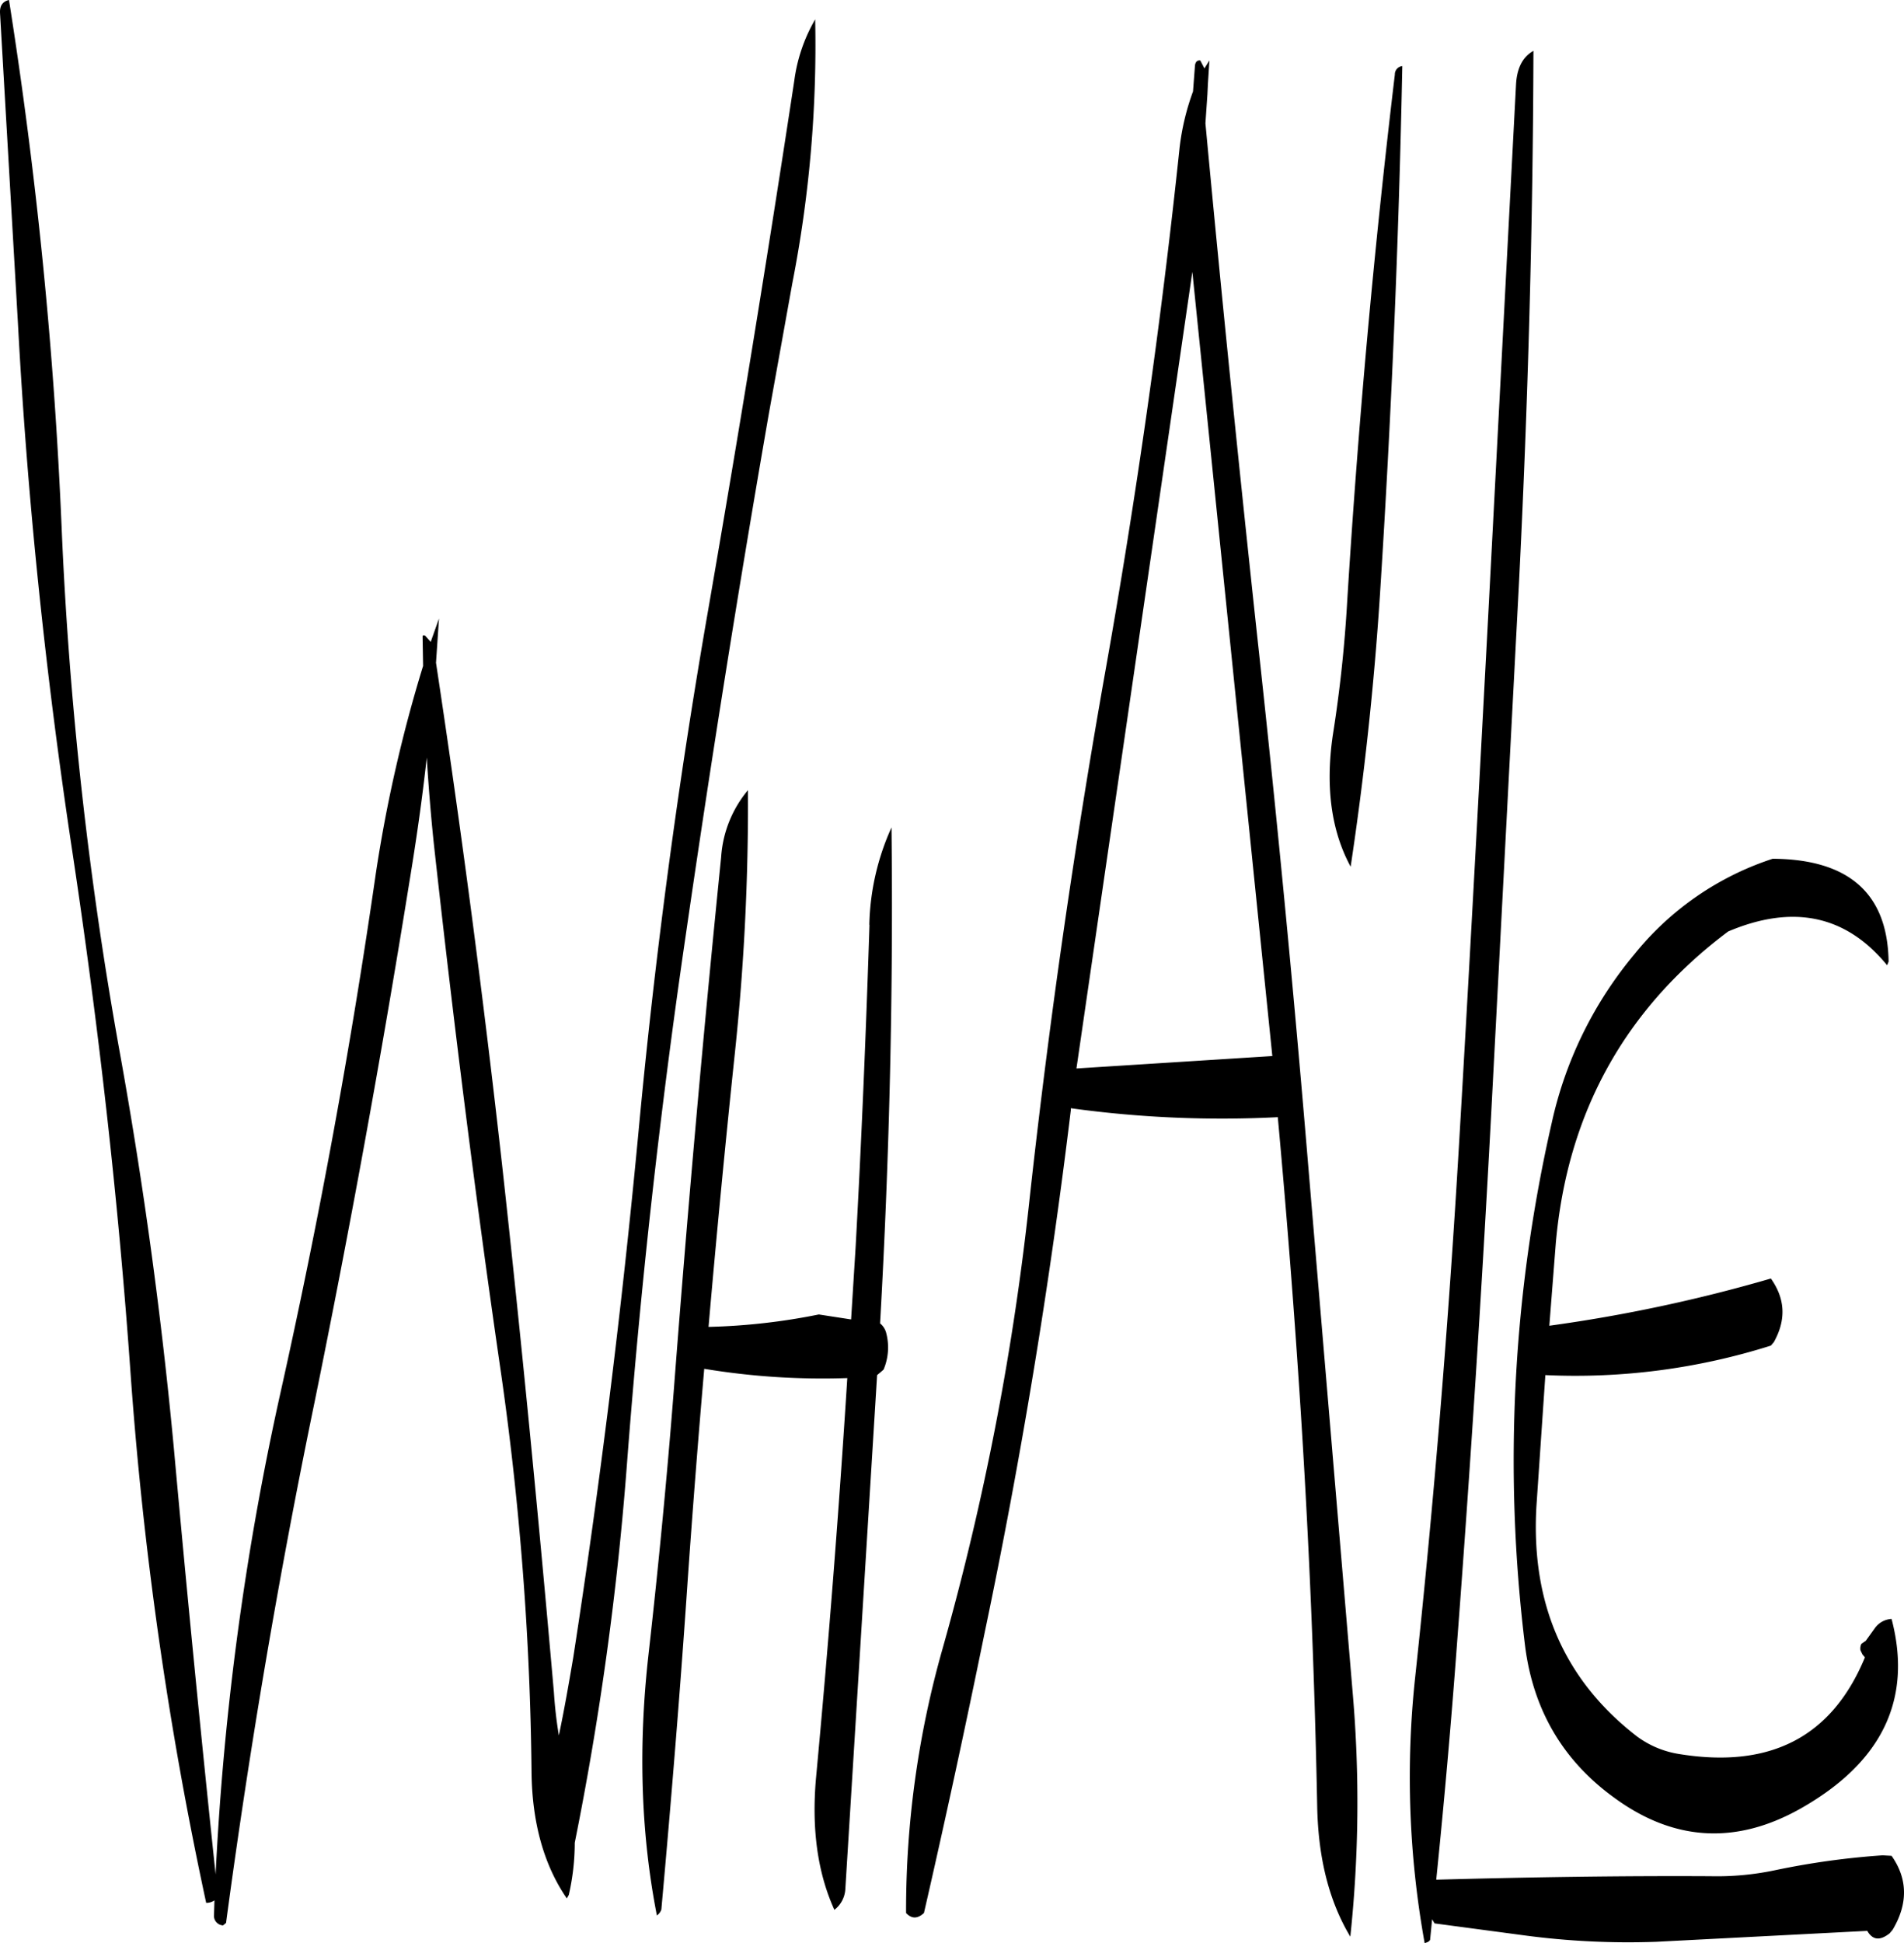 <svg id="Layer_1" data-name="Layer 1" xmlns="http://www.w3.org/2000/svg" viewBox="0 0 459.97 469.2"><defs><style>.cls-1{fill-rule:evenodd;}</style></defs><path class="cls-1" d="M300.36,322.08l28-192.36,19.32,189.36Zm-50-34.68c-.84,26-1.92,52-3.36,78l-1.08,17.28-7.8-1.2a152.2,152.2,0,0,1-26.64,3q2.88-33.12,6.36-66.12A571,571,0,0,0,221,254.88a28.09,28.09,0,0,0-6.48,16.2q-6.48,63.9-11.4,128.28c-1.68,21.48-3.72,42.72-6.12,64-2.52,22.2-1.92,43.2,2,63.24a2.85,2.85,0,0,0,1.08-1.44c2.4-26.52,4.56-52.92,6.36-79.44q1.8-25.74,4-51.12A175,175,0,0,0,245,396.84q-3.06,48.42-7.56,96.6c-1.08,12.24.36,22.8,4.44,31.8a6.76,6.76,0,0,0,2.64-4.92l7.68-124.2.72-.6.84-.72a13.7,13.7,0,0,0,.6-9,4.32,4.32,0,0,0-1.44-2.16q3.42-60.48,2.76-119.76A60,60,0,0,0,250.32,287.4ZM232.2,83.52q-9.72,63.9-20.76,127.56-11,63-16.92,126.72c-4,42.36-9.24,84.6-15.72,126.48-1.08,6.36-2.16,12.6-3.48,18.84a103,103,0,0,1-1.2-10.44c-3.72-42.36-7.8-84.6-12.48-127q-6.84-61.2-16-121.56l.72-10.68-2,5.64L143,217.56c-.36-.12-.6-.12-.6.24l.12,7.08a345.69,345.69,0,0,0-11.4,50Q122,338.1,108,400.68a689.73,689.73,0,0,0-15.6,116Q87,465.6,82.32,413.88q-4.5-48.06-13-95.28A935.76,935.76,0,0,1,55.2,191.52,1117.77,1117.77,0,0,0,42.48,64.08q-2.34.54-2.16,3.24l4.32,74.76c2.28,42.72,6.72,85.08,13.08,127.2s11.16,84.24,14.16,126.84A913,913,0,0,0,90.12,523.56a3.43,3.43,0,0,0,2-.6L92,526.8A2.32,2.32,0,0,0,94.2,529l.72-.6q8.46-63.18,21.36-125.64,12.78-62.64,22.92-125.64c1.68-10.2,3.12-20.16,4.2-30.12.48,7.56,1.08,15.12,1.92,22.68C150,311.88,155.28,354,161.4,396a728.84,728.84,0,0,1,7.32,95.88c.12,12.36,3,22.56,8.52,30.6l.48-.84a56.39,56.39,0,0,0,1.44-12.6,750.16,750.16,0,0,0,12.6-91.32q4.86-63.9,14.16-127.44,9.18-63.36,20.16-126.48l5.64-31.32a298.53,298.53,0,0,0,5.52-63.72A39.78,39.78,0,0,0,232.2,83.52ZM329,79.8l-.48,6.36a59,59,0,0,0-3.24,13.56c-4.44,42.12-10.44,84.24-17.88,126.12s-13.56,84.24-18.24,126.6A657.29,657.29,0,0,1,268,462.24,231,231,0,0,0,259.2,526q2,2.16,4.32,0c5.16-22.44,10-44.88,14.64-67.56Q291.3,395.76,299,332.16v-.48a266.19,266.19,0,0,0,50,2.16q3.24,35.28,5.52,70.68,3.06,47.88,4,95.76c.24,12.48,2.88,22.92,8,31.44a307.18,307.18,0,0,0,.6-58.56l-10.8-128Q351,281.22,344,217.44c-4.44-41.16-8.64-82.44-12.48-123.6l.48-7,.12-2.52.36-5.64-1.2,1.92-1-1.92C329.52,78.6,329.16,79,329,79.8ZM496.56,296.28c-.24-16.44-9.6-24.72-28-24.84a71.33,71.33,0,0,0-33.36,23,95.3,95.3,0,0,0-20,40.68,366,366,0,0,0-6.48,126.24c1.92,15.48,9.12,27.84,21.6,36.84,14.28,10.44,29.28,11.4,44.88,2.64q29.7-16.74,22.08-45.84a5.31,5.31,0,0,0-4.08,2.28l-2.16,3L490,461a2.51,2.51,0,0,0-.24,1.56l.48,1,.6.72c-8,19.32-23,27-45.24,23.28a23.16,23.16,0,0,1-9.84-4.2Q409.44,463,411.48,427.8l2.16-31.68A156.65,156.65,0,0,0,468.12,389l.72-.84c3-5.4,2.76-10.44-.72-15.36a372.65,372.65,0,0,1-53.52,11.4l1.56-19.92C418.92,333,432.72,307.8,457.8,289c15.6-6.6,28.44-4,38.4,8.16Zm-90-211.92-6.72,128.28c-2.28,42.72-4.56,85.44-7.08,128.16s-6,85.56-10.56,128.16a225.48,225.48,0,0,0,2.28,64.32c.84-.24,1.2-.48,1.32-.84l.48-4.92.6,1,21.6,2.88a189.7,189.7,0,0,0,31.92,1.56l51-2.64c1.32,2.28,3.12,2.4,5.4.6l.72-.84c3.72-6.24,3.72-12.24-.24-17.88l-2.16-.12a188.8,188.8,0,0,0-26,3.6,68.07,68.07,0,0,1-15.6,1.44c-22-.12-44,.24-66.24.84,1.92-18.84,3.6-37.8,5-56.76q4.86-64.08,8.28-128.28l6.72-128.28c2.16-43.08,3.36-85.92,3.48-128.28C408.24,77.76,406.8,80.4,406.56,84.36Zm-29.28-2.28q-7.56,63.18-11.52,127.32a323.56,323.56,0,0,1-3.48,32.28q-2.7,18.72,4.32,31.68c3.24-21.48,5.64-43.44,7.08-65.64,2.76-43.08,4.56-85.56,5.4-127.68A2,2,0,0,0,377.28,82.08Z" transform="translate(-40.31 -64.08)"/></svg>